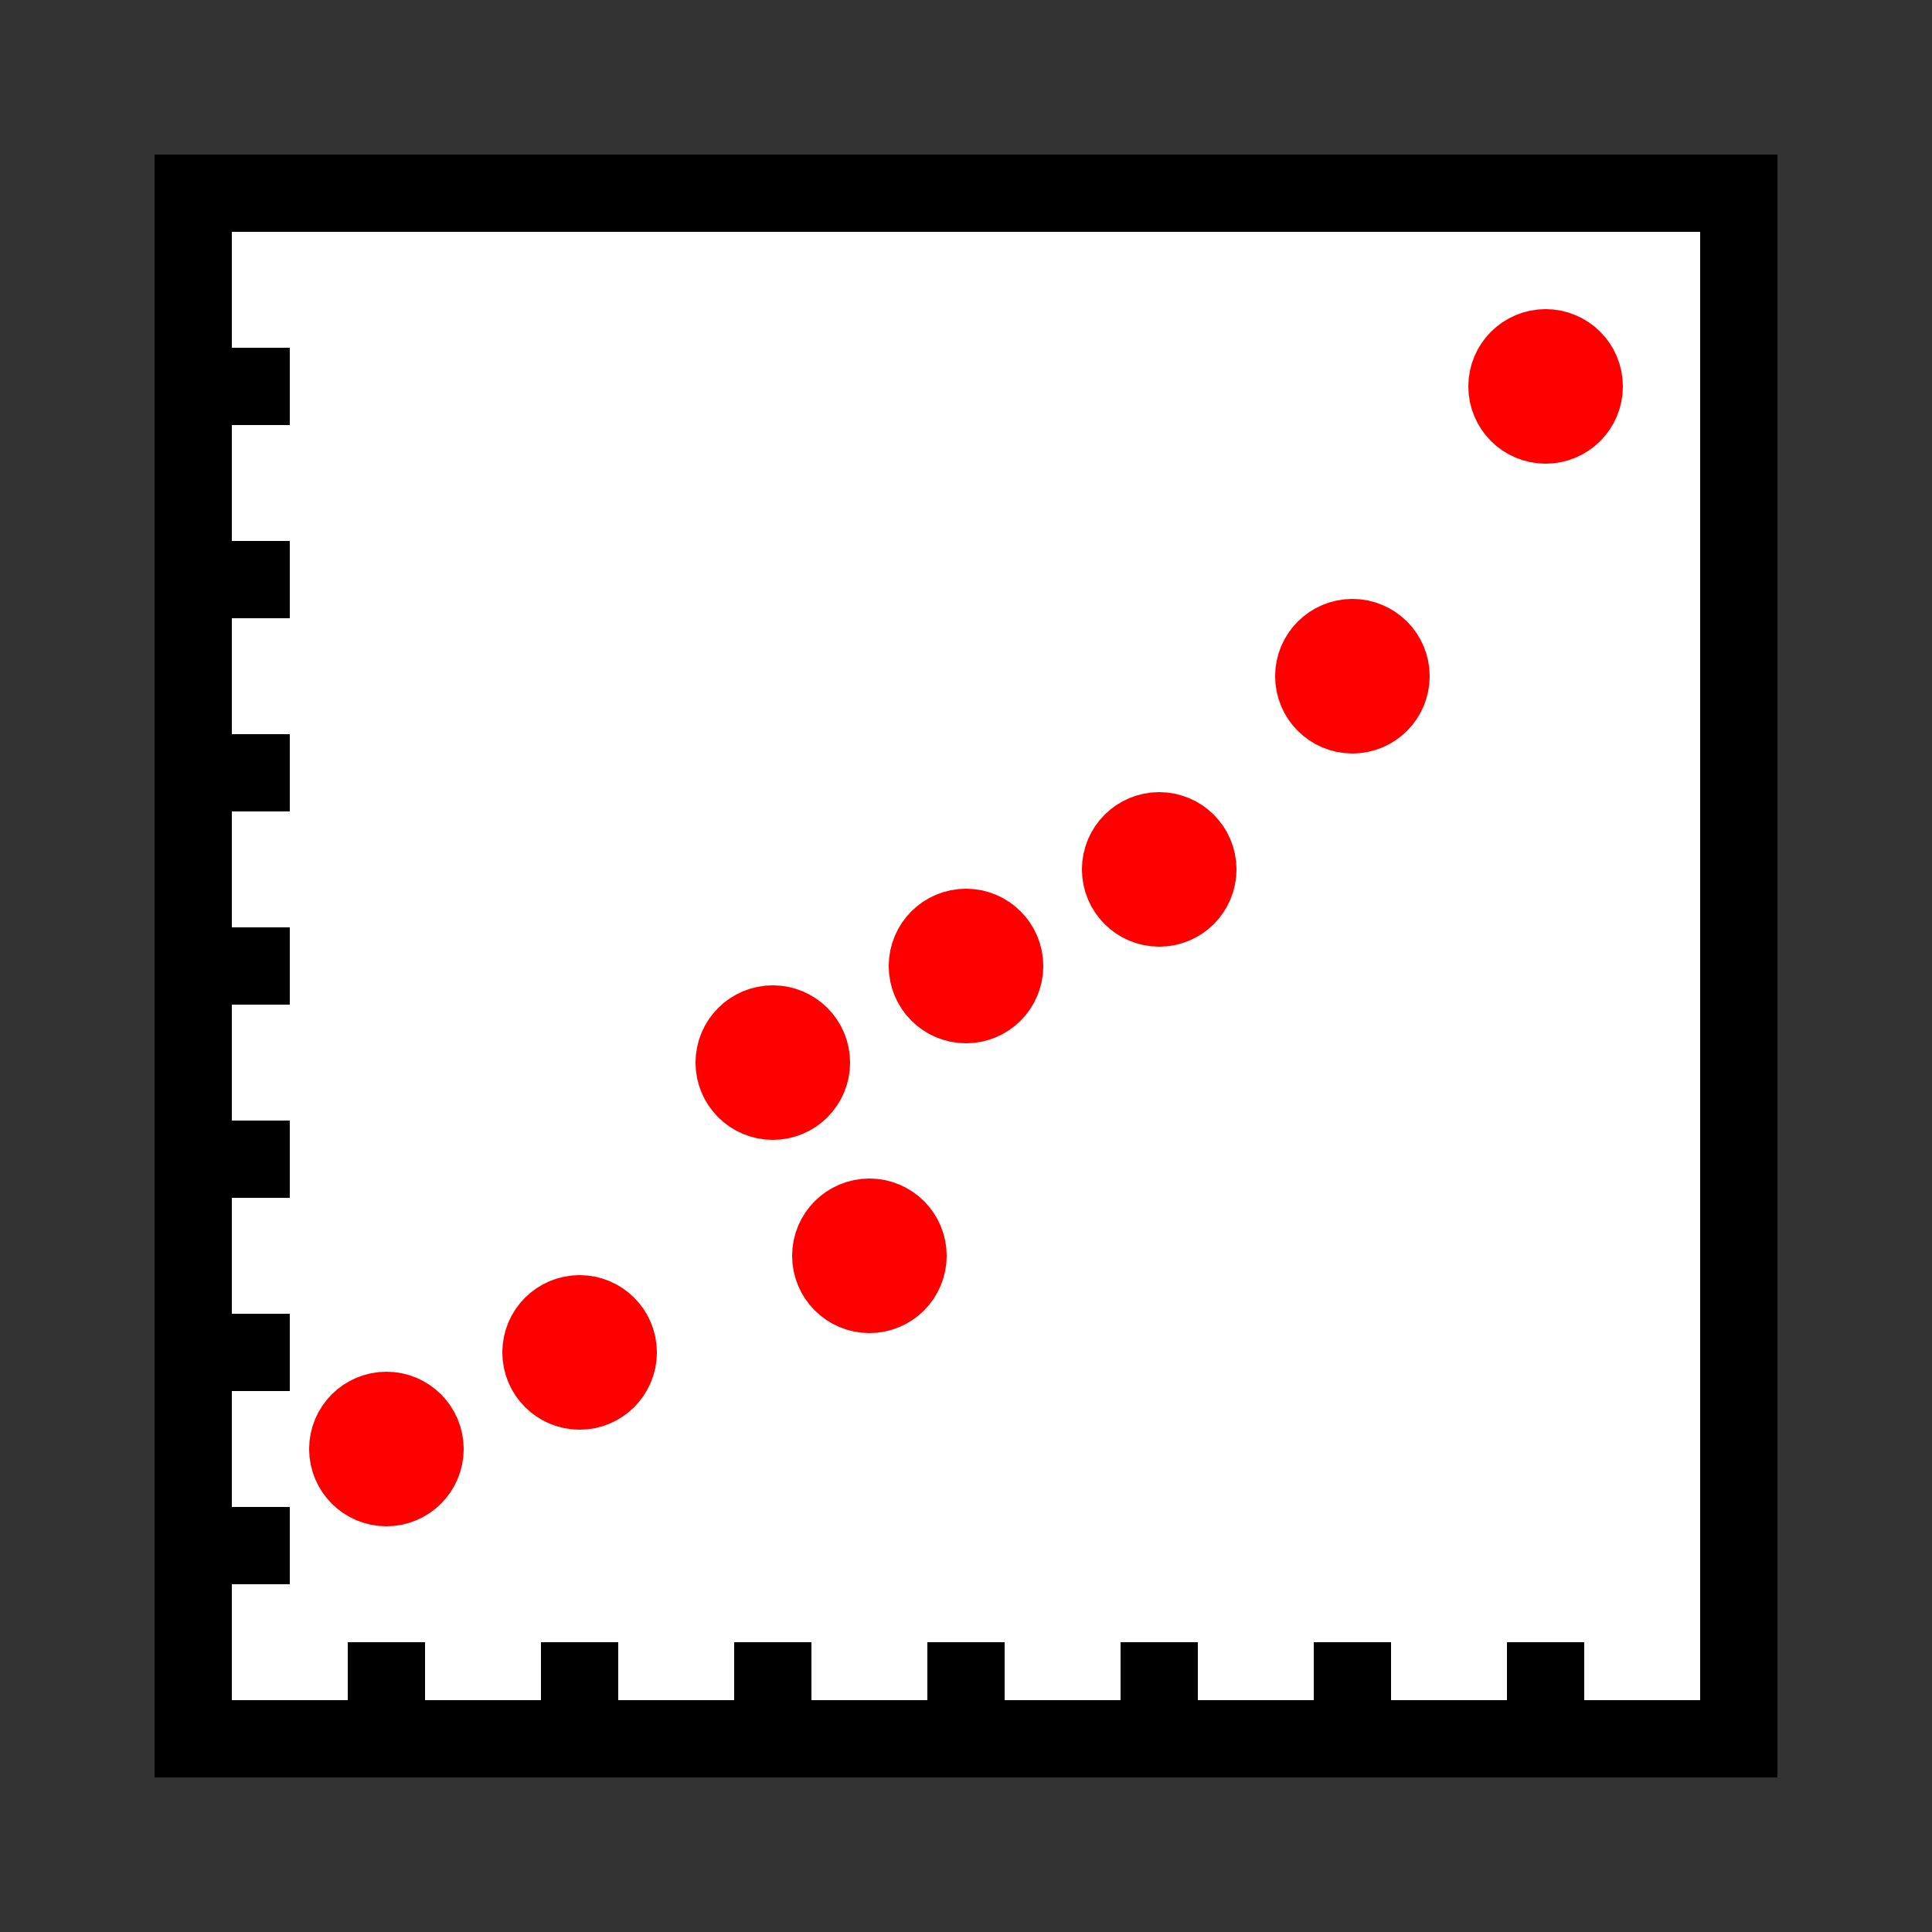 <?xml version="1.0" encoding="UTF-8" ?>
<svg xmlns="http://www.w3.org/2000/svg" width="100" height="100">
    <rect width="100%" height="100%" fill="#333333" stroke="none"/>
    <rect x="10" y="10" width="80" height="80" stroke="black" stroke-width="4" fill="white" />
    <line x1="10" y1="20" x2="15" y2="20" stroke="black" stroke-width="4" fill="white" />
    <line x1="10" y1="30" x2="15" y2="30" stroke="black" stroke-width="4" fill="white" />
    <line x1="10" y1="40" x2="15" y2="40" stroke="black" stroke-width="4" fill="white" />
    <line x1="10" y1="50" x2="15" y2="50" stroke="black" stroke-width="4" fill="white" />
    <line x1="10" y1="60" x2="15" y2="60" stroke="black" stroke-width="4" fill="white" />
    <line x1="10" y1="70" x2="15" y2="70" stroke="black" stroke-width="4" fill="white" />
    <line x1="10" y1="80" x2="15" y2="80" stroke="black" stroke-width="4" fill="white" />
    <line x1="20" y1="90" x2="20" y2="85" stroke="black" stroke-width="4" fill="white" />
    <line x1="30" y1="90" x2="30" y2="85" stroke="black" stroke-width="4" fill="white" />
    <line x1="40" y1="90" x2="40" y2="85" stroke="black" stroke-width="4" fill="white" />
    <line x1="50" y1="90" x2="50" y2="85" stroke="black" stroke-width="4" fill="white" />
    <line x1="60" y1="90" x2="60" y2="85" stroke="black" stroke-width="4" fill="white" />
    <line x1="70" y1="90" x2="70" y2="85" stroke="black" stroke-width="4" fill="white" />
    <line x1="80" y1="90" x2="80" y2="85" stroke="black" stroke-width="4" fill="white" />
    <circle cx="20" cy="75" r="2" stroke="red" stroke-width="4" fill="white" />
    <circle cx="30" cy="70" r="2" stroke="red" stroke-width="4" fill="white" />
    <circle cx="40" cy="55" r="2" stroke="red" stroke-width="4" fill="white" />
    <circle cx="45" cy="65" r="2" stroke="red" stroke-width="4" fill="white" />
    <circle cx="50" cy="50" r="2" stroke="red" stroke-width="4" fill="white" />
    <circle cx="60" cy="45" r="2" stroke="red" stroke-width="4" fill="white" />
    <circle cx="70" cy="35" r="2" stroke="red" stroke-width="4" fill="white" />
    <circle cx="80" cy="20" r="2" stroke="red" stroke-width="4" fill="white" />
</svg>